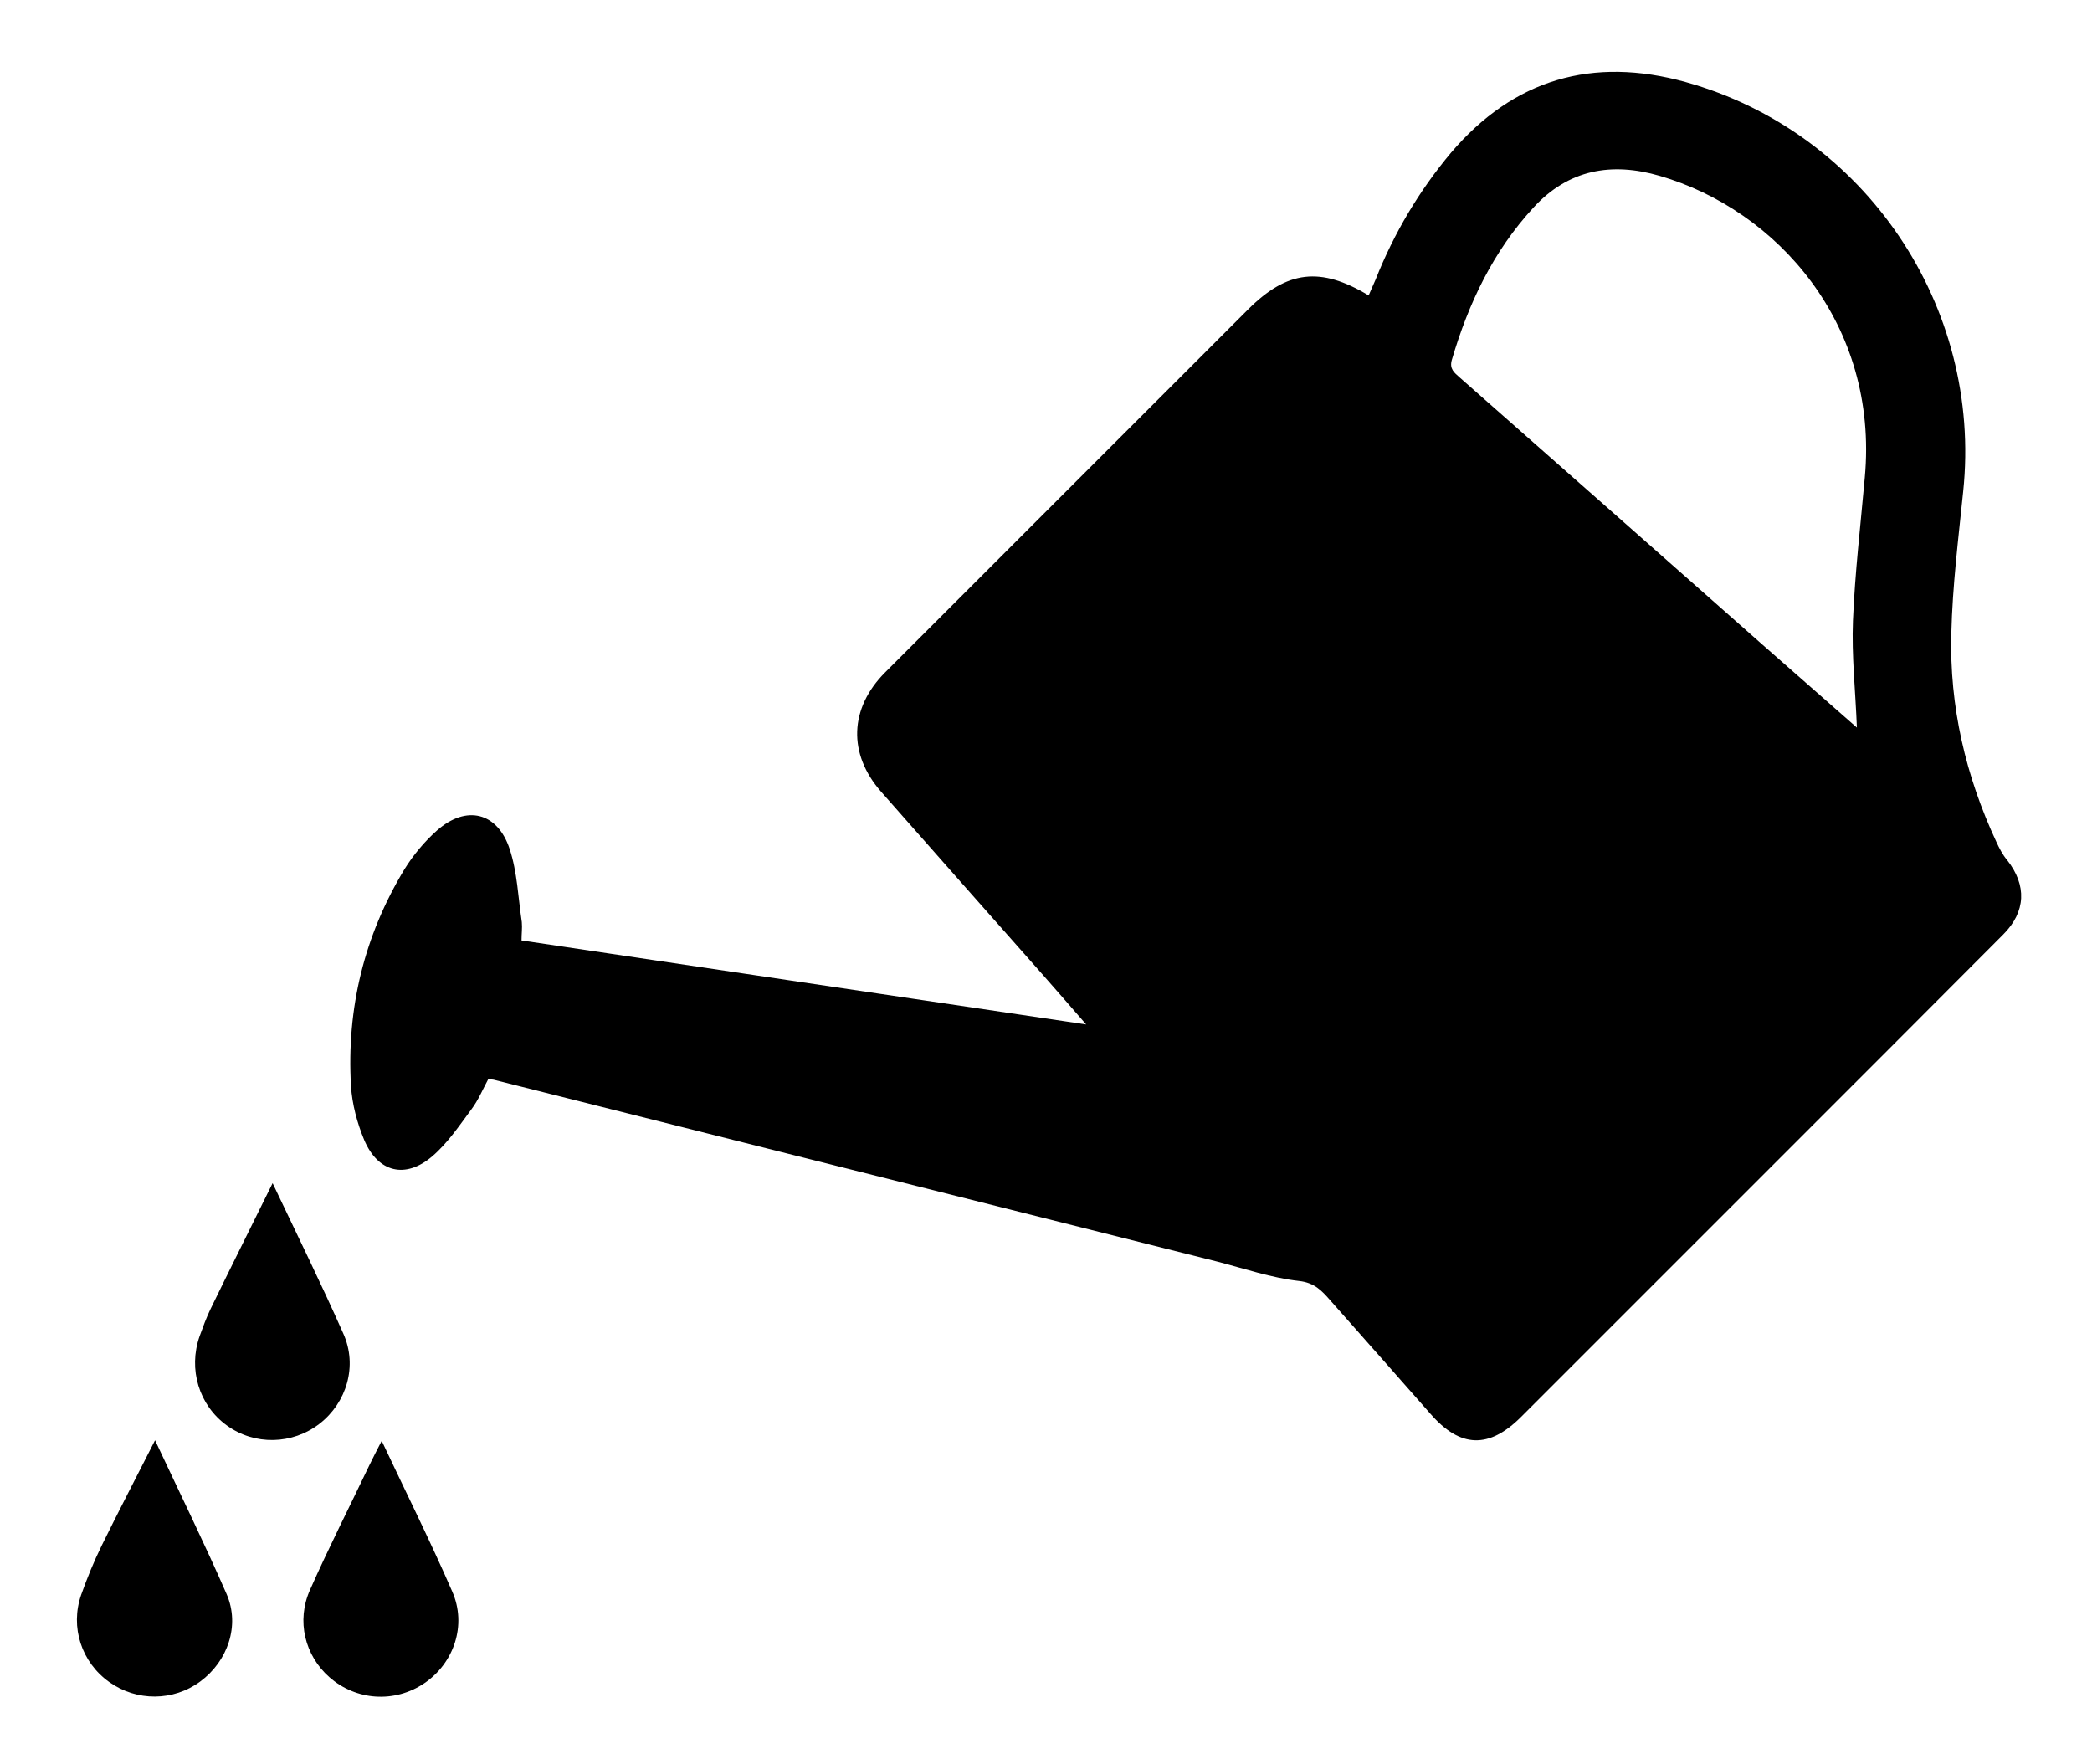 <?xml version="1.0" encoding="utf-8"?>
<!-- Generator: Adobe Illustrator 22.0.1, SVG Export Plug-In . SVG Version: 6.00 Build 0)  -->
<svg version="1.1" id="Calque_1" xmlns="http://www.w3.org/2000/svg" xmlns:xlink="http://www.w3.org/1999/xlink" x="0px" y="0px"
	 viewBox="0 0 742.1 625.6" style="enable-background:new 0 0 742.1 625.6;" xml:space="preserve">
<g>
	<path d="M185,333.6c66.6,9.9,132.7,19.8,200.3,29.8c-5.7-6.5-10.3-11.9-15.1-17.3c-19.2-21.7-38.4-43.4-57.6-65.2
		c-11.9-13.5-11.3-29.7,1.4-42.4c42.9-42.9,85.8-85.8,128.7-128.7c13.9-13.9,25.7-15.3,42.8-5c0.8-1.9,1.7-3.8,2.5-5.7
		c6.5-16.4,15.4-31.4,26.7-44.9C537,28,565,20,597.9,29.1c63.6,17.7,105.4,79.5,98.5,145.3c-1.7,16.7-3.8,33.5-4.2,50.3
		c-0.7,25.9,5.1,50.6,16,74c1,2.2,2.2,4.5,3.8,6.4c7,8.9,6.7,18.3-1.4,26.4c-25.6,25.7-51.3,51.4-77,77.1
		c-31.3,31.3-62.7,62.7-94,94c-11.4,11.4-21.6,11.1-32.2-1.1c-11.8-13.4-23.6-26.8-35.4-40.1c-3-3.4-5.6-6.4-11.2-7
		c-9.8-1.1-19.4-4.4-29.1-6.9c-85.5-21.5-171.1-43-256.6-64.5c-0.5-0.1-1-0.1-1.9-0.2c-1.9,3.5-3.5,7.4-5.9,10.6
		c-4.3,5.8-8.5,12.1-14,16.8c-9.5,8.1-19.2,5.7-24.1-5.8c-2.5-6-4.3-12.7-4.7-19.2c-1.6-27.5,4.7-53.3,19-76.9
		c3.1-5,7.1-9.8,11.5-13.7c10.4-9.2,21.5-6.5,25.8,6.6c2.7,8.2,3,17.2,4.3,25.9C185.3,329.2,185,331.2,185,333.6z M658.7,258.1
		c-0.5-13-1.9-25.5-1.4-37.9c0.7-17,2.7-33.9,4.2-50.8c5-54.3-31.1-94.9-72.7-107c-17.1-5-32.4-2.3-44.8,11.2
		c-14.3,15.5-23.1,34-29,54.1c-0.9,3.2,0.9,4.5,2.8,6.2c35.7,31.5,71.5,63,107.2,94.6C636.2,238.3,647.4,248.2,658.7,258.1z"/>
	<path d="M96.7,419.7c8.8,18.5,17.3,35.8,25.1,53.4c5.1,11.4,1.2,24.4-8.4,31.9c-9.7,7.5-23.1,7.8-33,0.6
		c-9.8-7.1-13.7-19.9-9.6-31.6c1.2-3.3,2.4-6.6,3.9-9.7C81.8,449.7,89,435.3,96.7,419.7z"/>
	<path d="M135.4,511.1c8.7,18.5,17.3,35.7,25,53.4c5.3,12,0.6,25.5-9.9,32.6c-10.5,7.1-24.2,6.2-33.7-2.2c-8.6-7.6-11.8-19.9-6.8-31
		c6.6-14.9,14-29.4,21-44.1C132.2,517.3,133.5,514.8,135.4,511.1z"/>
	<path d="M55,510.9c8.8,18.8,17.5,36.5,25.4,54.6c4.8,11.1,0.4,23.8-9.4,31c-9.5,7-22.5,7.1-32.2,0.2c-9.9-7-14-19.5-10-31
		c2.1-5.9,4.5-11.8,7.3-17.5C42,536.2,48.2,524.3,55,510.9z"/>
</g>
</svg>
